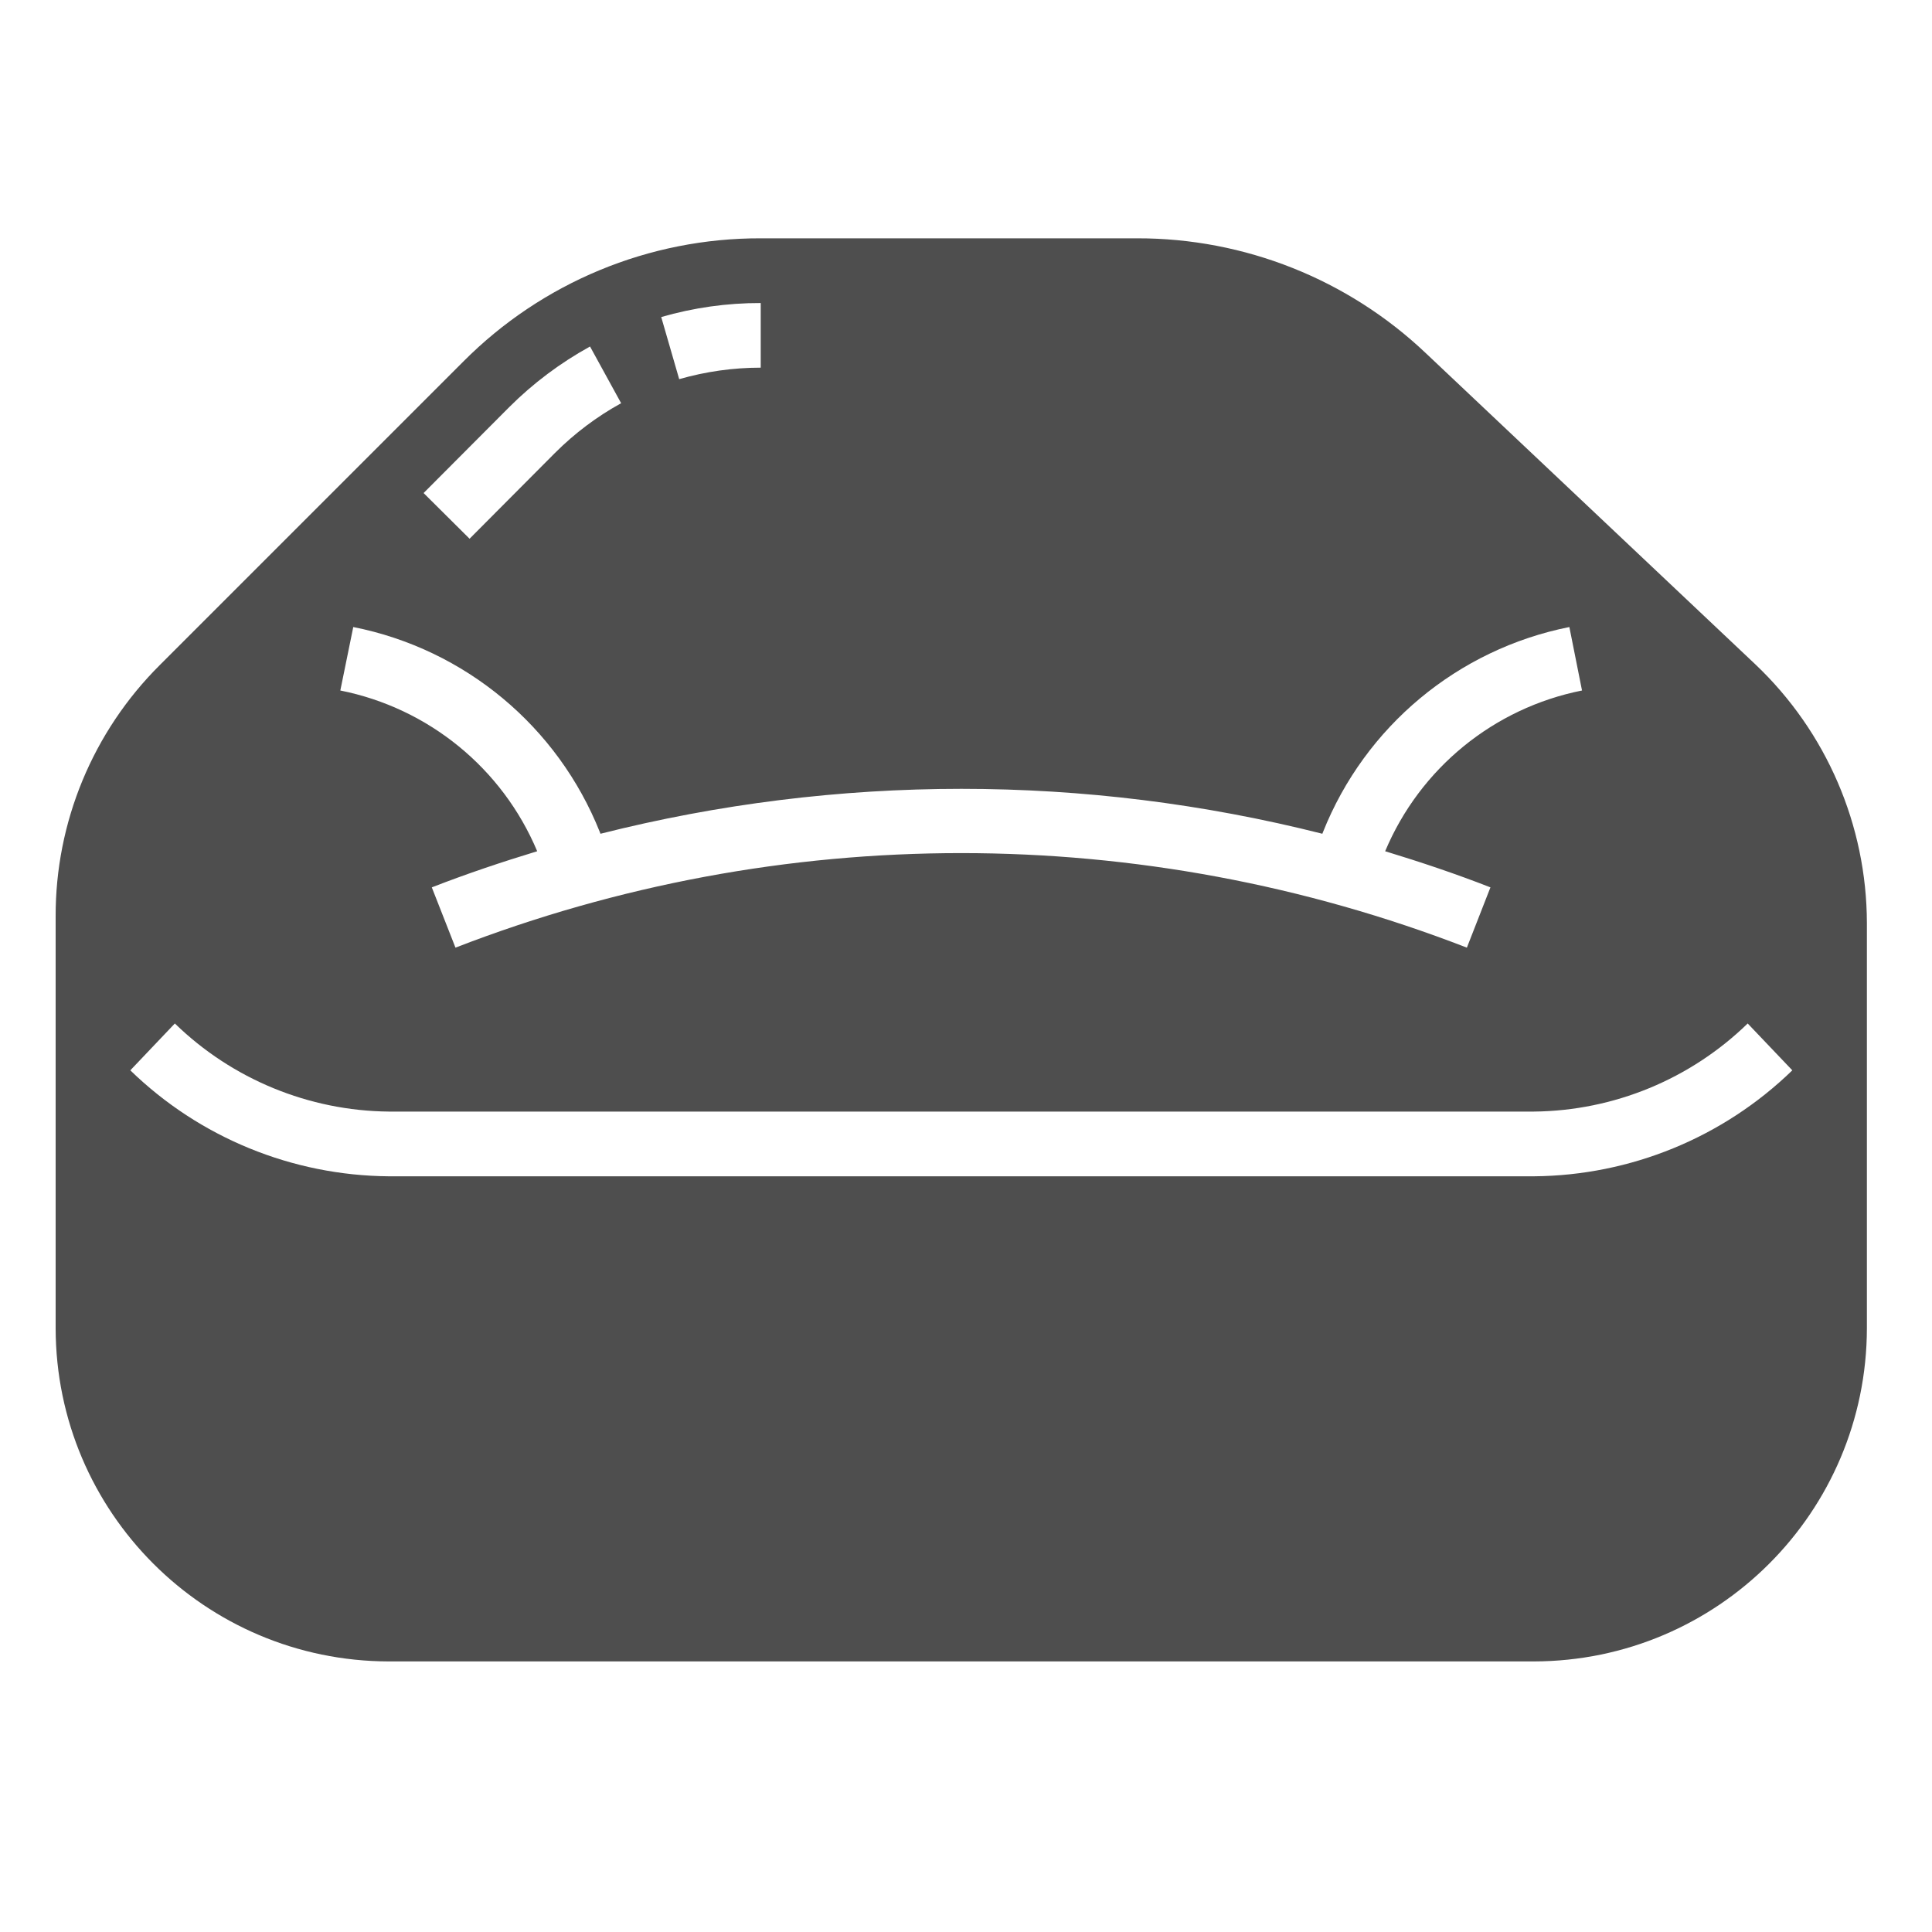 <svg width="20" height="20" viewBox="0 0 20 20" fill="none" xmlns="http://www.w3.org/2000/svg">
<path d="M18.172 6.878L14.759 3.655C13.952 2.89 12.882 2.465 11.771 2.467H7.875C6.72 2.464 5.612 2.923 4.797 3.742L1.655 6.884C0.962 7.573 0.573 8.511 0.576 9.488V13.75C0.579 15.654 2.121 17.196 4.025 17.199H15.878C17.781 17.196 19.323 15.654 19.326 13.75V9.556C19.324 8.543 18.907 7.575 18.172 6.878ZM7.875 3.137V3.806C7.59 3.806 7.306 3.846 7.031 3.925L6.845 3.282C7.18 3.185 7.527 3.136 7.875 3.137ZM5.271 4.215C5.519 3.967 5.801 3.756 6.108 3.587L6.43 4.174C6.179 4.312 5.948 4.486 5.745 4.689L4.861 5.577L4.385 5.104L5.271 4.215ZM3.657 6.491C4.813 6.72 5.774 7.52 6.21 8.615L6.216 8.631C8.669 8.011 11.237 8.011 13.689 8.631L13.695 8.615C14.131 7.52 15.091 6.721 16.246 6.491L16.377 7.148C15.463 7.33 14.7 7.953 14.339 8.812C14.707 8.924 15.071 9.046 15.429 9.186L15.185 9.81C11.817 8.505 8.083 8.505 4.715 9.81L4.47 9.186C4.829 9.046 5.193 8.924 5.561 8.812C5.2 7.953 4.436 7.33 3.523 7.148L3.657 6.491ZM15.878 12.177H4.025C3.025 12.169 2.066 11.777 1.349 11.08L1.81 10.595C2.403 11.172 3.197 11.499 4.025 11.507H15.878C16.706 11.499 17.499 11.172 18.092 10.595L18.554 11.08C17.836 11.777 16.878 12.169 15.878 12.177Z" fill="#4E4E4E"/>
</svg>

